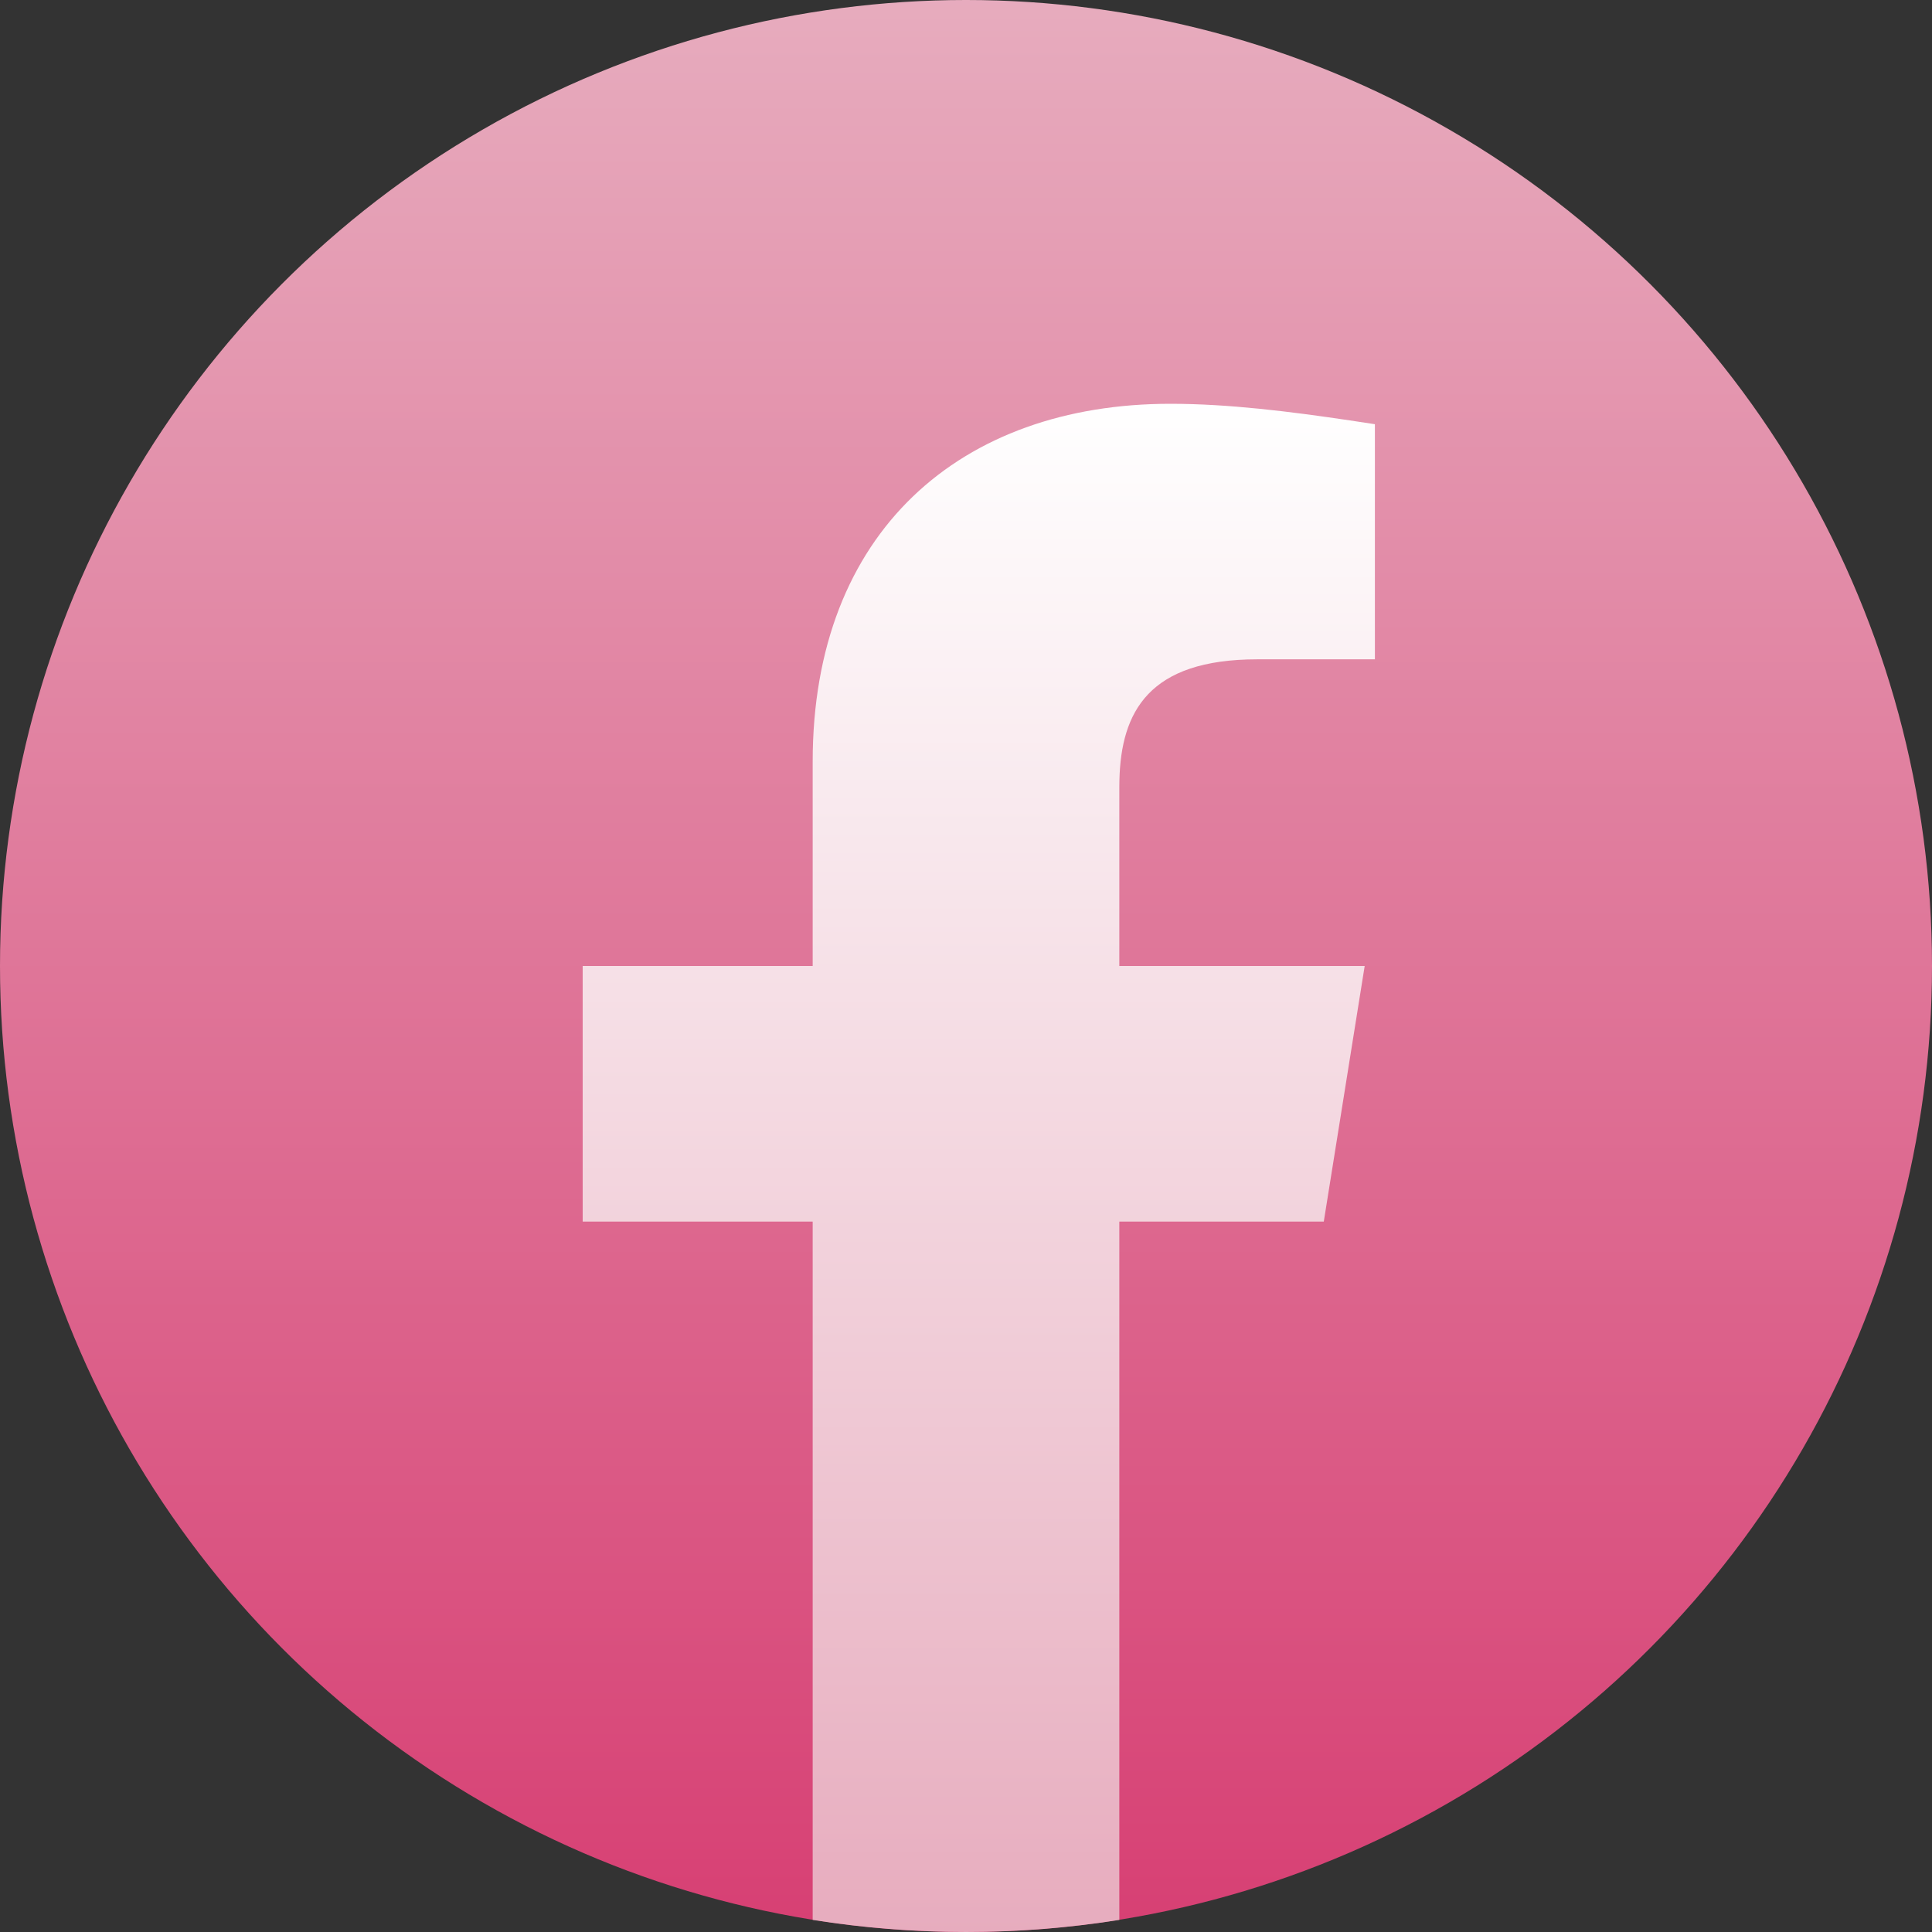 <?xml version="1.0" encoding="UTF-8"?>
<svg width="42px" height="42px" viewBox="0 0 42 42" version="1.1" xmlns="http://www.w3.org/2000/svg" xmlns:xlink="http://www.w3.org/1999/xlink">
    <rect x="0" y="0" width="42" height="42" fill="#333333" stroke="none"/>
    <title>Facebook</title>
    <defs>
        <linearGradient x1="50%" y1="0%" x2="50%" y2="100%" id="linearGradient-1">
            <stop stop-color="#E7ACBE" offset="0%"></stop>
            <stop stop-color="#D73F73" offset="100%"></stop>
        </linearGradient>
        <linearGradient x1="50%" y1="0%" x2="50%" y2="100%" id="linearGradient-2">
            <stop stop-color="#FFFFFF" offset="0%"></stop>
            <stop stop-color="#E7ACBE" offset="100%"></stop>
        </linearGradient>
    </defs>
    <g id="Facebook" stroke="none" stroke-width="1" fill="none" fill-rule="evenodd">
        <circle id="Oval" fill="url(#linearGradient-1)" cx="21" cy="21" r="21"></circle>
        <path d="M25.444,8.778 C26.708,8.778 28.057,8.948 29.342,9.139 L29.889,9.222 L29.889,14.333 L27.333,14.333 C24.968,14.333 24.371,15.478 24.335,16.962 L24.333,17.111 L24.333,21 L29.667,21 L28.778,26.556 L24.333,26.556 L24.333,41.737 C23.248,41.91 22.134,42 21,42 C19.866,42 18.752,41.91 17.667,41.737 L17.667,26.556 L12.667,26.556 L12.667,21 L17.667,21 L17.667,16.556 C17.667,11.556 20.889,8.778 25.444,8.778 Z" id="Path" fill="url(#linearGradient-2)"></path>
    </g>
</svg>
